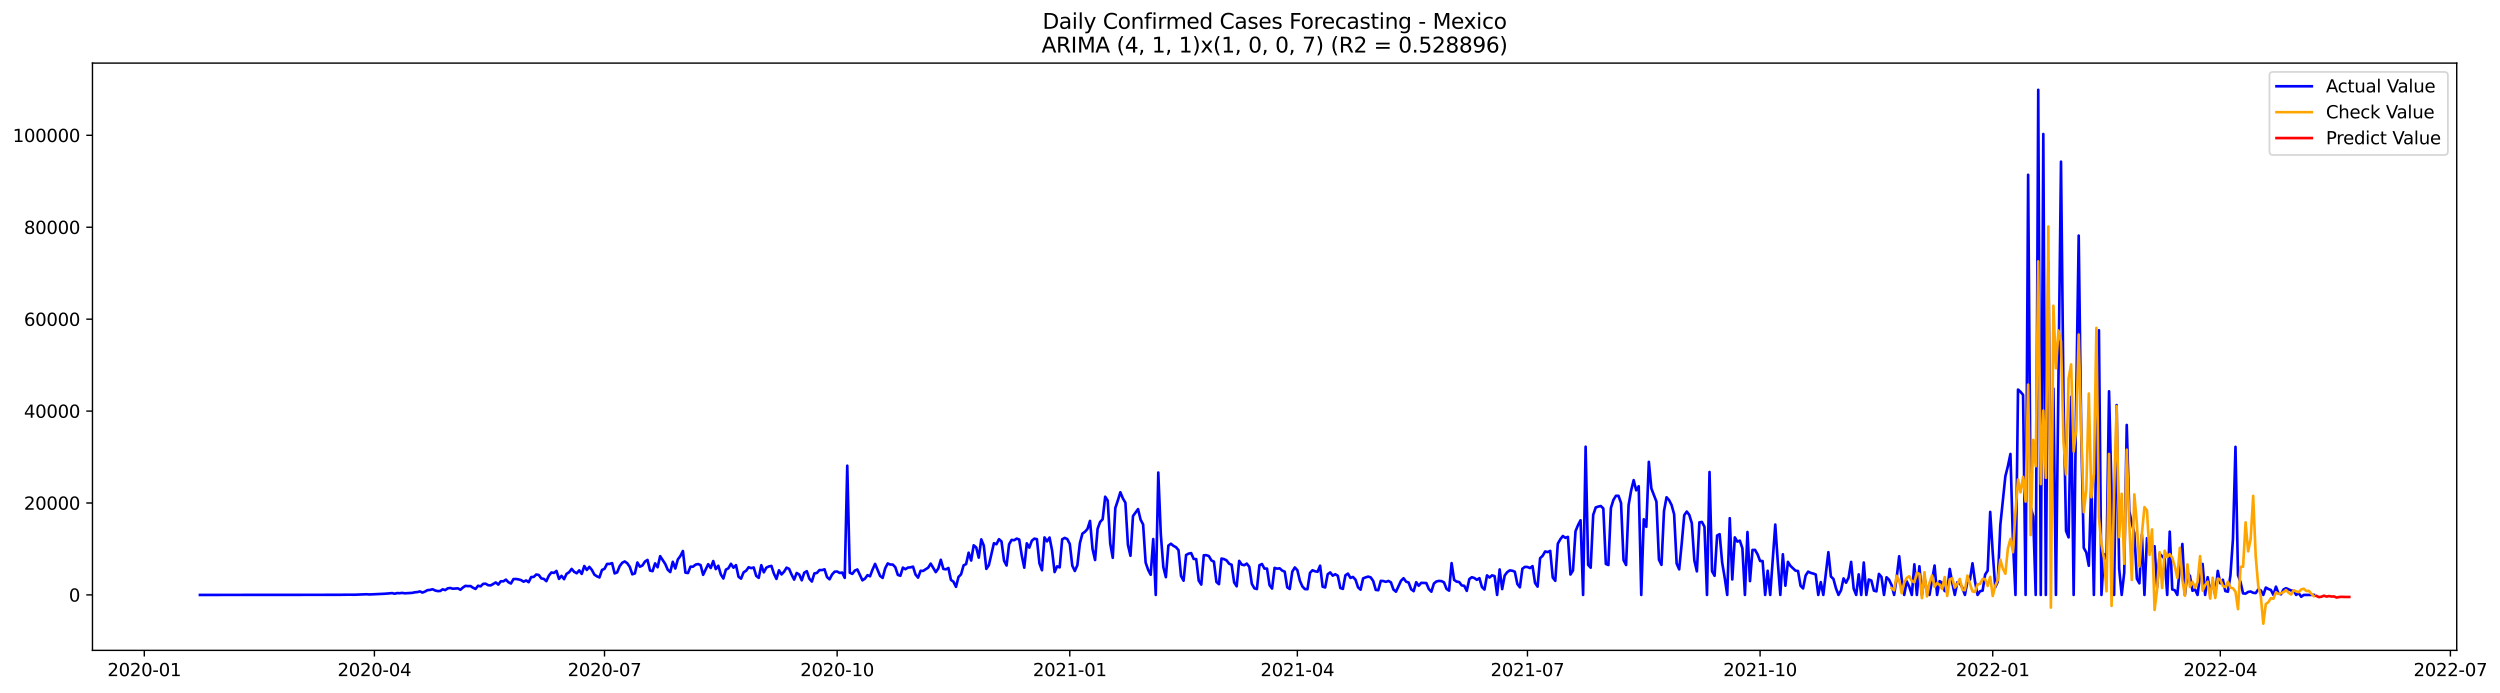 <?xml version="1.0" encoding="utf-8" standalone="no"?>
<!DOCTYPE svg PUBLIC "-//W3C//DTD SVG 1.1//EN"
  "http://www.w3.org/Graphics/SVG/1.1/DTD/svg11.dtd">
<svg xmlns:xlink="http://www.w3.org/1999/xlink" width="1416.086pt" height="392.274pt" viewBox="0 0 1416.086 392.274" xmlns="http://www.w3.org/2000/svg" version="1.1">
 <defs>
  <style type="text/css">*{stroke-linejoin: round; stroke-linecap: butt}</style>
 </defs>
 <g id="figure_1">
  <g id="patch_1">
   <path d="M 0 392.274 
L 1416.086 392.274 
L 1416.086 0 
L 0 0 
z
" style="fill: #ffffff"/>
  </g>
  <g id="axes_1">
   <g id="patch_2">
    <path d="M 52.375 368.396 
L 1391.575 368.396 
L 1391.575 35.755 
L 52.375 35.755 
z
" style="fill: #ffffff"/>
   </g>
   <g id="matplotlib.axis_1">
    <g id="xtick_1">
     <g id="line2d_1">
      <defs>
       <path id="mefa899d934" d="M 0 0 
L 0 3.5 
" style="stroke: #000000; stroke-width: 0.8"/>
      </defs>
      <g>
       <use xlink:href="#mefa899d934" x="81.737" y="368.396" style="stroke: #000000; stroke-width: 0.8"/>
      </g>
     </g>
     <g id="text_1">
      <!-- 2020-01 -->
      <g transform="translate(60.846 382.994)scale(0.1 -0.1)">
       <defs>
        <path id="DejaVuSans-32" d="M 1228 531 
L 3431 531 
L 3431 0 
L 469 0 
L 469 531 
Q 828 903 1448 1529 
Q 2069 2156 2228 2338 
Q 2531 2678 2651 2914 
Q 2772 3150 2772 3378 
Q 2772 3750 2511 3984 
Q 2250 4219 1831 4219 
Q 1534 4219 1204 4116 
Q 875 4013 500 3803 
L 500 4441 
Q 881 4594 1212 4672 
Q 1544 4750 1819 4750 
Q 2544 4750 2975 4387 
Q 3406 4025 3406 3419 
Q 3406 3131 3298 2873 
Q 3191 2616 2906 2266 
Q 2828 2175 2409 1742 
Q 1991 1309 1228 531 
z
" transform="scale(0.016)"/>
        <path id="DejaVuSans-30" d="M 2034 4250 
Q 1547 4250 1301 3770 
Q 1056 3291 1056 2328 
Q 1056 1369 1301 889 
Q 1547 409 2034 409 
Q 2525 409 2770 889 
Q 3016 1369 3016 2328 
Q 3016 3291 2770 3770 
Q 2525 4250 2034 4250 
z
M 2034 4750 
Q 2819 4750 3233 4129 
Q 3647 3509 3647 2328 
Q 3647 1150 3233 529 
Q 2819 -91 2034 -91 
Q 1250 -91 836 529 
Q 422 1150 422 2328 
Q 422 3509 836 4129 
Q 1250 4750 2034 4750 
z
" transform="scale(0.016)"/>
        <path id="DejaVuSans-2d" d="M 313 2009 
L 1997 2009 
L 1997 1497 
L 313 1497 
L 313 2009 
z
" transform="scale(0.016)"/>
        <path id="DejaVuSans-31" d="M 794 531 
L 1825 531 
L 1825 4091 
L 703 3866 
L 703 4441 
L 1819 4666 
L 2450 4666 
L 2450 531 
L 3481 531 
L 3481 0 
L 794 0 
L 794 531 
z
" transform="scale(0.016)"/>
       </defs>
       <use xlink:href="#DejaVuSans-32"/>
       <use xlink:href="#DejaVuSans-30" x="63.623"/>
       <use xlink:href="#DejaVuSans-32" x="127.246"/>
       <use xlink:href="#DejaVuSans-30" x="190.869"/>
       <use xlink:href="#DejaVuSans-2d" x="254.492"/>
       <use xlink:href="#DejaVuSans-30" x="290.576"/>
       <use xlink:href="#DejaVuSans-31" x="354.199"/>
      </g>
     </g>
    </g>
    <g id="xtick_2">
     <g id="line2d_2">
      <g>
       <use xlink:href="#mefa899d934" x="212.076" y="368.396" style="stroke: #000000; stroke-width: 0.8"/>
      </g>
     </g>
     <g id="text_2">
      <!-- 2020-04 -->
      <g transform="translate(191.185 382.994)scale(0.1 -0.1)">
       <defs>
        <path id="DejaVuSans-34" d="M 2419 4116 
L 825 1625 
L 2419 1625 
L 2419 4116 
z
M 2253 4666 
L 3047 4666 
L 3047 1625 
L 3713 1625 
L 3713 1100 
L 3047 1100 
L 3047 0 
L 2419 0 
L 2419 1100 
L 313 1100 
L 313 1709 
L 2253 4666 
z
" transform="scale(0.016)"/>
       </defs>
       <use xlink:href="#DejaVuSans-32"/>
       <use xlink:href="#DejaVuSans-30" x="63.623"/>
       <use xlink:href="#DejaVuSans-32" x="127.246"/>
       <use xlink:href="#DejaVuSans-30" x="190.869"/>
       <use xlink:href="#DejaVuSans-2d" x="254.492"/>
       <use xlink:href="#DejaVuSans-30" x="290.576"/>
       <use xlink:href="#DejaVuSans-34" x="354.199"/>
      </g>
     </g>
    </g>
    <g id="xtick_3">
     <g id="line2d_3">
      <g>
       <use xlink:href="#mefa899d934" x="342.416" y="368.396" style="stroke: #000000; stroke-width: 0.8"/>
      </g>
     </g>
     <g id="text_3">
      <!-- 2020-07 -->
      <g transform="translate(321.524 382.994)scale(0.1 -0.1)">
       <defs>
        <path id="DejaVuSans-37" d="M 525 4666 
L 3525 4666 
L 3525 4397 
L 1831 0 
L 1172 0 
L 2766 4134 
L 525 4134 
L 525 4666 
z
" transform="scale(0.016)"/>
       </defs>
       <use xlink:href="#DejaVuSans-32"/>
       <use xlink:href="#DejaVuSans-30" x="63.623"/>
       <use xlink:href="#DejaVuSans-32" x="127.246"/>
       <use xlink:href="#DejaVuSans-30" x="190.869"/>
       <use xlink:href="#DejaVuSans-2d" x="254.492"/>
       <use xlink:href="#DejaVuSans-30" x="290.576"/>
       <use xlink:href="#DejaVuSans-37" x="354.199"/>
      </g>
     </g>
    </g>
    <g id="xtick_4">
     <g id="line2d_4">
      <g>
       <use xlink:href="#mefa899d934" x="474.187" y="368.396" style="stroke: #000000; stroke-width: 0.8"/>
      </g>
     </g>
     <g id="text_4">
      <!-- 2020-10 -->
      <g transform="translate(453.296 382.994)scale(0.1 -0.1)">
       <use xlink:href="#DejaVuSans-32"/>
       <use xlink:href="#DejaVuSans-30" x="63.623"/>
       <use xlink:href="#DejaVuSans-32" x="127.246"/>
       <use xlink:href="#DejaVuSans-30" x="190.869"/>
       <use xlink:href="#DejaVuSans-2d" x="254.492"/>
       <use xlink:href="#DejaVuSans-31" x="290.576"/>
       <use xlink:href="#DejaVuSans-30" x="354.199"/>
      </g>
     </g>
    </g>
    <g id="xtick_5">
     <g id="line2d_5">
      <g>
       <use xlink:href="#mefa899d934" x="605.959" y="368.396" style="stroke: #000000; stroke-width: 0.8"/>
      </g>
     </g>
     <g id="text_5">
      <!-- 2021-01 -->
      <g transform="translate(585.067 382.994)scale(0.1 -0.1)">
       <use xlink:href="#DejaVuSans-32"/>
       <use xlink:href="#DejaVuSans-30" x="63.623"/>
       <use xlink:href="#DejaVuSans-32" x="127.246"/>
       <use xlink:href="#DejaVuSans-31" x="190.869"/>
       <use xlink:href="#DejaVuSans-2d" x="254.492"/>
       <use xlink:href="#DejaVuSans-30" x="290.576"/>
       <use xlink:href="#DejaVuSans-31" x="354.199"/>
      </g>
     </g>
    </g>
    <g id="xtick_6">
     <g id="line2d_6">
      <g>
       <use xlink:href="#mefa899d934" x="734.866" y="368.396" style="stroke: #000000; stroke-width: 0.8"/>
      </g>
     </g>
     <g id="text_6">
      <!-- 2021-04 -->
      <g transform="translate(713.974 382.994)scale(0.1 -0.1)">
       <use xlink:href="#DejaVuSans-32"/>
       <use xlink:href="#DejaVuSans-30" x="63.623"/>
       <use xlink:href="#DejaVuSans-32" x="127.246"/>
       <use xlink:href="#DejaVuSans-31" x="190.869"/>
       <use xlink:href="#DejaVuSans-2d" x="254.492"/>
       <use xlink:href="#DejaVuSans-30" x="290.576"/>
       <use xlink:href="#DejaVuSans-34" x="354.199"/>
      </g>
     </g>
    </g>
    <g id="xtick_7">
     <g id="line2d_7">
      <g>
       <use xlink:href="#mefa899d934" x="865.205" y="368.396" style="stroke: #000000; stroke-width: 0.8"/>
      </g>
     </g>
     <g id="text_7">
      <!-- 2021-07 -->
      <g transform="translate(844.314 382.994)scale(0.1 -0.1)">
       <use xlink:href="#DejaVuSans-32"/>
       <use xlink:href="#DejaVuSans-30" x="63.623"/>
       <use xlink:href="#DejaVuSans-32" x="127.246"/>
       <use xlink:href="#DejaVuSans-31" x="190.869"/>
       <use xlink:href="#DejaVuSans-2d" x="254.492"/>
       <use xlink:href="#DejaVuSans-30" x="290.576"/>
       <use xlink:href="#DejaVuSans-37" x="354.199"/>
      </g>
     </g>
    </g>
    <g id="xtick_8">
     <g id="line2d_8">
      <g>
       <use xlink:href="#mefa899d934" x="996.976" y="368.396" style="stroke: #000000; stroke-width: 0.8"/>
      </g>
     </g>
     <g id="text_8">
      <!-- 2021-10 -->
      <g transform="translate(976.085 382.994)scale(0.1 -0.1)">
       <use xlink:href="#DejaVuSans-32"/>
       <use xlink:href="#DejaVuSans-30" x="63.623"/>
       <use xlink:href="#DejaVuSans-32" x="127.246"/>
       <use xlink:href="#DejaVuSans-31" x="190.869"/>
       <use xlink:href="#DejaVuSans-2d" x="254.492"/>
       <use xlink:href="#DejaVuSans-31" x="290.576"/>
       <use xlink:href="#DejaVuSans-30" x="354.199"/>
      </g>
     </g>
    </g>
    <g id="xtick_9">
     <g id="line2d_9">
      <g>
       <use xlink:href="#mefa899d934" x="1128.748" y="368.396" style="stroke: #000000; stroke-width: 0.8"/>
      </g>
     </g>
     <g id="text_9">
      <!-- 2022-01 -->
      <g transform="translate(1107.857 382.994)scale(0.1 -0.1)">
       <use xlink:href="#DejaVuSans-32"/>
       <use xlink:href="#DejaVuSans-30" x="63.623"/>
       <use xlink:href="#DejaVuSans-32" x="127.246"/>
       <use xlink:href="#DejaVuSans-32" x="190.869"/>
       <use xlink:href="#DejaVuSans-2d" x="254.492"/>
       <use xlink:href="#DejaVuSans-30" x="290.576"/>
       <use xlink:href="#DejaVuSans-31" x="354.199"/>
      </g>
     </g>
    </g>
    <g id="xtick_10">
     <g id="line2d_10">
      <g>
       <use xlink:href="#mefa899d934" x="1257.655" y="368.396" style="stroke: #000000; stroke-width: 0.8"/>
      </g>
     </g>
     <g id="text_10">
      <!-- 2022-04 -->
      <g transform="translate(1236.764 382.994)scale(0.1 -0.1)">
       <use xlink:href="#DejaVuSans-32"/>
       <use xlink:href="#DejaVuSans-30" x="63.623"/>
       <use xlink:href="#DejaVuSans-32" x="127.246"/>
       <use xlink:href="#DejaVuSans-32" x="190.869"/>
       <use xlink:href="#DejaVuSans-2d" x="254.492"/>
       <use xlink:href="#DejaVuSans-30" x="290.576"/>
       <use xlink:href="#DejaVuSans-34" x="354.199"/>
      </g>
     </g>
    </g>
    <g id="xtick_11">
     <g id="line2d_11">
      <g>
       <use xlink:href="#mefa899d934" x="1387.994" y="368.396" style="stroke: #000000; stroke-width: 0.8"/>
      </g>
     </g>
     <g id="text_11">
      <!-- 2022-07 -->
      <g transform="translate(1367.103 382.994)scale(0.1 -0.1)">
       <use xlink:href="#DejaVuSans-32"/>
       <use xlink:href="#DejaVuSans-30" x="63.623"/>
       <use xlink:href="#DejaVuSans-32" x="127.246"/>
       <use xlink:href="#DejaVuSans-32" x="190.869"/>
       <use xlink:href="#DejaVuSans-2d" x="254.492"/>
       <use xlink:href="#DejaVuSans-30" x="290.576"/>
       <use xlink:href="#DejaVuSans-37" x="354.199"/>
      </g>
     </g>
    </g>
   </g>
   <g id="matplotlib.axis_2">
    <g id="ytick_1">
     <g id="line2d_12">
      <defs>
       <path id="m63b8c9bef1" d="M 0 0 
L -3.5 0 
" style="stroke: #000000; stroke-width: 0.8"/>
      </defs>
      <g>
       <use xlink:href="#m63b8c9bef1" x="52.375" y="336.987" style="stroke: #000000; stroke-width: 0.8"/>
      </g>
     </g>
     <g id="text_12">
      <!-- 0 -->
      <g transform="translate(39.013 340.786)scale(0.1 -0.1)">
       <use xlink:href="#DejaVuSans-30"/>
      </g>
     </g>
    </g>
    <g id="ytick_2">
     <g id="line2d_13">
      <g>
       <use xlink:href="#m63b8c9bef1" x="52.375" y="284.917" style="stroke: #000000; stroke-width: 0.8"/>
      </g>
     </g>
     <g id="text_13">
      <!-- 20000 -->
      <g transform="translate(13.562 288.716)scale(0.1 -0.1)">
       <use xlink:href="#DejaVuSans-32"/>
       <use xlink:href="#DejaVuSans-30" x="63.623"/>
       <use xlink:href="#DejaVuSans-30" x="127.246"/>
       <use xlink:href="#DejaVuSans-30" x="190.869"/>
       <use xlink:href="#DejaVuSans-30" x="254.492"/>
      </g>
     </g>
    </g>
    <g id="ytick_3">
     <g id="line2d_14">
      <g>
       <use xlink:href="#m63b8c9bef1" x="52.375" y="232.847" style="stroke: #000000; stroke-width: 0.8"/>
      </g>
     </g>
     <g id="text_14">
      <!-- 40000 -->
      <g transform="translate(13.562 236.646)scale(0.1 -0.1)">
       <use xlink:href="#DejaVuSans-34"/>
       <use xlink:href="#DejaVuSans-30" x="63.623"/>
       <use xlink:href="#DejaVuSans-30" x="127.246"/>
       <use xlink:href="#DejaVuSans-30" x="190.869"/>
       <use xlink:href="#DejaVuSans-30" x="254.492"/>
      </g>
     </g>
    </g>
    <g id="ytick_4">
     <g id="line2d_15">
      <g>
       <use xlink:href="#m63b8c9bef1" x="52.375" y="180.777" style="stroke: #000000; stroke-width: 0.8"/>
      </g>
     </g>
     <g id="text_15">
      <!-- 60000 -->
      <g transform="translate(13.562 184.576)scale(0.1 -0.1)">
       <defs>
        <path id="DejaVuSans-36" d="M 2113 2584 
Q 1688 2584 1439 2293 
Q 1191 2003 1191 1497 
Q 1191 994 1439 701 
Q 1688 409 2113 409 
Q 2538 409 2786 701 
Q 3034 994 3034 1497 
Q 3034 2003 2786 2293 
Q 2538 2584 2113 2584 
z
M 3366 4563 
L 3366 3988 
Q 3128 4100 2886 4159 
Q 2644 4219 2406 4219 
Q 1781 4219 1451 3797 
Q 1122 3375 1075 2522 
Q 1259 2794 1537 2939 
Q 1816 3084 2150 3084 
Q 2853 3084 3261 2657 
Q 3669 2231 3669 1497 
Q 3669 778 3244 343 
Q 2819 -91 2113 -91 
Q 1303 -91 875 529 
Q 447 1150 447 2328 
Q 447 3434 972 4092 
Q 1497 4750 2381 4750 
Q 2619 4750 2861 4703 
Q 3103 4656 3366 4563 
z
" transform="scale(0.016)"/>
       </defs>
       <use xlink:href="#DejaVuSans-36"/>
       <use xlink:href="#DejaVuSans-30" x="63.623"/>
       <use xlink:href="#DejaVuSans-30" x="127.246"/>
       <use xlink:href="#DejaVuSans-30" x="190.869"/>
       <use xlink:href="#DejaVuSans-30" x="254.492"/>
      </g>
     </g>
    </g>
    <g id="ytick_5">
     <g id="line2d_16">
      <g>
       <use xlink:href="#m63b8c9bef1" x="52.375" y="128.707" style="stroke: #000000; stroke-width: 0.8"/>
      </g>
     </g>
     <g id="text_16">
      <!-- 80000 -->
      <g transform="translate(13.562 132.506)scale(0.1 -0.1)">
       <defs>
        <path id="DejaVuSans-38" d="M 2034 2216 
Q 1584 2216 1326 1975 
Q 1069 1734 1069 1313 
Q 1069 891 1326 650 
Q 1584 409 2034 409 
Q 2484 409 2743 651 
Q 3003 894 3003 1313 
Q 3003 1734 2745 1975 
Q 2488 2216 2034 2216 
z
M 1403 2484 
Q 997 2584 770 2862 
Q 544 3141 544 3541 
Q 544 4100 942 4425 
Q 1341 4750 2034 4750 
Q 2731 4750 3128 4425 
Q 3525 4100 3525 3541 
Q 3525 3141 3298 2862 
Q 3072 2584 2669 2484 
Q 3125 2378 3379 2068 
Q 3634 1759 3634 1313 
Q 3634 634 3220 271 
Q 2806 -91 2034 -91 
Q 1263 -91 848 271 
Q 434 634 434 1313 
Q 434 1759 690 2068 
Q 947 2378 1403 2484 
z
M 1172 3481 
Q 1172 3119 1398 2916 
Q 1625 2713 2034 2713 
Q 2441 2713 2670 2916 
Q 2900 3119 2900 3481 
Q 2900 3844 2670 4047 
Q 2441 4250 2034 4250 
Q 1625 4250 1398 4047 
Q 1172 3844 1172 3481 
z
" transform="scale(0.016)"/>
       </defs>
       <use xlink:href="#DejaVuSans-38"/>
       <use xlink:href="#DejaVuSans-30" x="63.623"/>
       <use xlink:href="#DejaVuSans-30" x="127.246"/>
       <use xlink:href="#DejaVuSans-30" x="190.869"/>
       <use xlink:href="#DejaVuSans-30" x="254.492"/>
      </g>
     </g>
    </g>
    <g id="ytick_6">
     <g id="line2d_17">
      <g>
       <use xlink:href="#m63b8c9bef1" x="52.375" y="76.637" style="stroke: #000000; stroke-width: 0.8"/>
      </g>
     </g>
     <g id="text_17">
      <!-- 100000 -->
      <g transform="translate(7.2 80.436)scale(0.1 -0.1)">
       <use xlink:href="#DejaVuSans-31"/>
       <use xlink:href="#DejaVuSans-30" x="63.623"/>
       <use xlink:href="#DejaVuSans-30" x="127.246"/>
       <use xlink:href="#DejaVuSans-30" x="190.869"/>
       <use xlink:href="#DejaVuSans-30" x="254.492"/>
       <use xlink:href="#DejaVuSans-30" x="318.115"/>
      </g>
     </g>
    </g>
   </g>
   <g id="line2d_18">
    <path d="M 113.248 336.987 
L 192.024 336.922 
L 196.321 336.862 
L 199.186 336.854 
L 200.618 336.888 
L 206.347 336.646 
L 207.779 336.61 
L 209.212 336.724 
L 217.806 336.328 
L 222.102 335.956 
L 223.535 336.31 
L 224.967 335.938 
L 226.399 336.011 
L 227.832 335.836 
L 229.264 336.068 
L 233.561 335.815 
L 234.993 335.482 
L 236.425 335.368 
L 237.858 334.998 
L 239.29 335.657 
L 240.722 335.089 
L 242.155 334.272 
L 243.587 334.152 
L 245.019 333.761 
L 246.452 334.462 
L 247.884 334.813 
L 249.316 334.769 
L 250.748 333.803 
L 252.181 334.261 
L 253.613 333.277 
L 255.045 333.043 
L 256.478 333.475 
L 259.342 333.254 
L 260.775 334.071 
L 262.207 332.798 
L 263.639 331.827 
L 265.071 332.025 
L 266.504 331.941 
L 267.936 332.92 
L 269.368 333.589 
L 270.801 331.788 
L 272.233 332.139 
L 273.665 330.715 
L 275.098 330.642 
L 276.53 331.488 
L 277.962 331.585 
L 280.827 329.924 
L 282.259 331.134 
L 283.691 329.247 
L 285.124 329.281 
L 286.556 328.32 
L 287.988 329.791 
L 289.421 330.517 
L 290.853 327.992 
L 292.285 327.971 
L 293.717 328.195 
L 295.15 328.586 
L 296.582 329.476 
L 298.014 328.781 
L 299.447 329.773 
L 300.879 326.857 
L 302.311 326.802 
L 303.744 325.422 
L 305.176 325.672 
L 306.608 327.633 
L 308.04 327.916 
L 309.473 329.179 
L 310.905 326.055 
L 312.337 324.274 
L 313.77 324.516 
L 315.202 323.392 
L 316.634 327.89 
L 318.067 326.19 
L 319.499 328.065 
L 320.931 325.014 
L 322.363 324.152 
L 323.796 322.246 
L 325.228 323.891 
L 326.66 324.706 
L 328.093 323.077 
L 329.525 325.071 
L 330.957 320.616 
L 332.39 322.832 
L 333.822 321.095 
L 335.254 322.821 
L 336.686 325.506 
L 338.119 326.443 
L 339.551 327.081 
L 340.983 322.845 
L 342.416 322.197 
L 343.848 319.437 
L 345.28 319.439 
L 346.713 318.986 
L 348.145 324.795 
L 349.577 324.225 
L 351.009 320.694 
L 352.442 318.776 
L 353.874 318.034 
L 355.306 319.046 
L 356.739 321.121 
L 358.171 325.318 
L 359.603 324.79 
L 361.036 318.63 
L 362.468 320.978 
L 363.9 320.309 
L 365.332 318.093 
L 366.765 317.161 
L 368.197 323.16 
L 369.629 323.522 
L 371.062 319.13 
L 372.494 321.317 
L 373.926 315.019 
L 376.791 319.411 
L 378.223 322.72 
L 379.655 324.04 
L 381.088 318.221 
L 382.52 322.012 
L 383.952 316.862 
L 385.385 314.967 
L 386.817 312.108 
L 388.249 324.352 
L 389.682 324.576 
L 391.114 320.981 
L 392.546 321.004 
L 393.978 319.83 
L 395.411 319.499 
L 396.843 320.077 
L 398.275 325.594 
L 401.14 319.58 
L 402.572 321.736 
L 404.005 317.797 
L 405.437 322.361 
L 406.869 320.468 
L 408.301 325.407 
L 409.734 327.69 
L 411.166 322.652 
L 412.598 321.908 
L 414.031 319.348 
L 415.463 321.553 
L 416.895 320.111 
L 418.328 326.708 
L 419.76 327.768 
L 421.192 324.188 
L 422.624 323.274 
L 424.057 321.298 
L 425.489 321.824 
L 426.921 321.434 
L 428.354 326.237 
L 429.786 327.305 
L 431.218 320.127 
L 432.651 324.175 
L 434.083 321.53 
L 435.515 320.856 
L 436.947 320.536 
L 438.38 324.974 
L 439.812 327.911 
L 441.244 323.056 
L 442.677 325.373 
L 444.109 323.858 
L 445.541 321.535 
L 446.974 322.215 
L 448.406 325.511 
L 449.838 328.304 
L 451.27 324.566 
L 452.703 325.417 
L 454.135 328.703 
L 455.567 324.384 
L 457 323.535 
L 458.432 327.765 
L 459.864 329.393 
L 461.296 324.795 
L 462.729 324.527 
L 464.161 322.907 
L 465.593 322.926 
L 467.026 322.478 
L 468.458 326.87 
L 469.89 328.135 
L 471.323 325.412 
L 472.755 323.832 
L 474.187 323.712 
L 475.619 324.555 
L 477.052 324.326 
L 478.484 327.323 
L 479.916 263.79 
L 481.349 324.417 
L 482.781 325.063 
L 484.213 323.188 
L 485.646 322.584 
L 488.51 328.721 
L 489.942 327.765 
L 491.375 325.805 
L 492.807 326.427 
L 494.239 322.631 
L 495.672 319.411 
L 498.536 326.263 
L 499.969 327.357 
L 501.401 321.918 
L 502.833 319.166 
L 504.265 319.773 
L 505.698 319.794 
L 507.13 321.301 
L 508.562 325.636 
L 509.995 326.141 
L 511.427 321.517 
L 512.859 322.42 
L 514.292 321.501 
L 515.724 321.366 
L 517.156 320.973 
L 518.588 325.454 
L 520.021 327.19 
L 521.453 323.319 
L 522.885 323.384 
L 525.75 321.546 
L 527.182 319.257 
L 530.047 324.074 
L 531.479 322.027 
L 532.911 317.081 
L 534.344 322.256 
L 535.776 322.517 
L 537.208 321.731 
L 538.641 328.476 
L 540.073 329.505 
L 541.505 332.413 
L 542.938 326.787 
L 544.37 325.344 
L 545.802 320.257 
L 547.234 319.494 
L 548.667 313.069 
L 550.099 317.505 
L 551.531 308.885 
L 552.964 310.08 
L 554.396 315.88 
L 555.828 305.534 
L 557.261 309.057 
L 558.693 322.23 
L 560.125 320.137 
L 562.99 307.695 
L 564.422 308.27 
L 565.854 305.414 
L 567.287 306.721 
L 568.719 317.578 
L 570.151 320.327 
L 571.584 308.333 
L 573.016 305.813 
L 574.448 306.013 
L 575.88 305.086 
L 577.313 305.597 
L 578.745 314.576 
L 580.177 321.548 
L 581.61 307.755 
L 583.042 310.179 
L 584.474 306.268 
L 585.907 305.099 
L 587.339 305.409 
L 588.771 319.101 
L 590.203 323.006 
L 591.636 304.415 
L 593.068 306.648 
L 594.5 304.482 
L 595.933 311.788 
L 597.365 324.037 
L 598.797 320.801 
L 600.23 321.376 
L 601.662 305.487 
L 603.094 304.688 
L 604.526 305.331 
L 605.959 308.112 
L 607.391 320.431 
L 608.823 323.42 
L 610.256 320.158 
L 611.688 307.643 
L 613.12 302.243 
L 614.553 301.231 
L 615.985 299.596 
L 617.417 295.058 
L 618.849 310.944 
L 620.282 317.216 
L 621.714 299.51 
L 623.146 295.662 
L 624.579 294.113 
L 626.011 281.361 
L 627.443 283.555 
L 628.876 307.906 
L 630.308 315.966 
L 631.74 287.797 
L 633.172 283.49 
L 634.605 278.827 
L 636.037 282.295 
L 637.469 284.769 
L 638.902 308.682 
L 640.334 314.803 
L 641.766 292.298 
L 644.631 288.38 
L 646.063 294.357 
L 647.495 297.057 
L 648.928 318.684 
L 650.36 322.803 
L 651.792 325.573 
L 653.225 305.347 
L 654.657 336.987 
L 656.089 267.666 
L 657.522 302.597 
L 658.954 321.197 
L 660.386 326.917 
L 661.818 309.031 
L 663.251 307.989 
L 664.683 309.189 
L 666.115 309.942 
L 667.548 311.626 
L 668.98 326.315 
L 670.412 328.921 
L 671.845 314.381 
L 673.277 313.587 
L 674.709 313.298 
L 676.141 316.604 
L 677.574 316.719 
L 679.006 328.906 
L 680.438 331.124 
L 681.871 314.508 
L 683.303 314.488 
L 684.735 314.956 
L 686.168 317.43 
L 687.6 318.122 
L 689.032 329.671 
L 690.464 330.887 
L 691.897 316.386 
L 693.329 316.698 
L 694.761 317.406 
L 696.194 319.291 
L 697.626 319.905 
L 699.058 329.869 
L 700.491 332.1 
L 701.923 317.703 
L 703.355 319.799 
L 704.787 320.145 
L 706.22 319.242 
L 707.652 321.095 
L 709.084 330.7 
L 710.517 333.241 
L 711.949 333.66 
L 713.381 320.181 
L 714.814 319.476 
L 716.246 322.09 
L 717.678 322.072 
L 719.11 331.434 
L 720.543 333.373 
L 721.975 321.676 
L 723.407 322.111 
L 724.84 321.921 
L 726.272 323.181 
L 727.704 323.816 
L 729.136 332.702 
L 730.569 333.621 
L 732.001 323.795 
L 733.433 321.426 
L 734.866 322.978 
L 736.298 328.945 
L 737.73 332.202 
L 739.163 333.699 
L 740.595 333.74 
L 742.027 324.48 
L 743.459 323.006 
L 744.892 323.605 
L 746.324 323.852 
L 747.756 320.439 
L 749.189 332.319 
L 750.621 332.751 
L 752.053 325.24 
L 753.486 324.246 
L 754.918 326.081 
L 756.35 325.261 
L 757.782 326.164 
L 759.215 333.066 
L 760.647 333.582 
L 762.079 325.891 
L 763.512 324.909 
L 764.944 327.333 
L 766.376 326.805 
L 767.809 328.375 
L 769.241 332.683 
L 770.673 334.011 
L 772.105 327.635 
L 773.538 327.047 
L 774.97 326.599 
L 776.402 327.039 
L 777.835 329.111 
L 779.267 334.141 
L 780.699 334.313 
L 782.132 329.01 
L 783.564 329.122 
L 784.996 329.577 
L 786.428 329.065 
L 787.861 329.846 
L 789.293 333.928 
L 790.725 335.154 
L 793.59 328.942 
L 795.022 327.531 
L 796.455 329.489 
L 797.887 329.971 
L 799.319 333.777 
L 800.751 334.847 
L 802.184 329.783 
L 803.616 331.78 
L 805.048 330.145 
L 807.913 330.254 
L 809.345 333.67 
L 810.778 335.157 
L 812.21 330.523 
L 813.642 329.354 
L 815.074 329.046 
L 816.507 329.161 
L 817.939 329.893 
L 819.371 333.584 
L 820.804 334.561 
L 822.236 318.979 
L 823.668 328.476 
L 825.101 329.453 
L 826.533 329.674 
L 827.965 331.595 
L 829.397 331.835 
L 830.83 334.693 
L 832.262 328.008 
L 833.694 326.951 
L 835.127 327.427 
L 836.559 328.442 
L 837.991 327.487 
L 839.424 332.543 
L 840.856 333.928 
L 842.288 325.922 
L 843.72 327.122 
L 845.153 325.914 
L 846.585 326.318 
L 848.017 336.987 
L 849.45 322.558 
L 850.882 333.686 
L 852.314 325.966 
L 853.747 324.066 
L 855.179 323.084 
L 856.611 323.267 
L 858.043 323.837 
L 859.476 330.78 
L 860.908 332.663 
L 862.34 322.118 
L 863.773 321.093 
L 865.205 321.155 
L 866.637 321.777 
L 868.07 320.676 
L 869.502 330.189 
L 870.934 332.288 
L 872.366 316.188 
L 873.799 314.839 
L 875.231 312.379 
L 876.663 312.725 
L 878.096 312.043 
L 879.528 327.148 
L 880.96 328.984 
L 882.393 307.992 
L 883.825 305.443 
L 885.257 303.608 
L 886.689 304.652 
L 888.122 304.102 
L 889.554 325.433 
L 890.986 323.17 
L 892.419 300.921 
L 893.851 297.419 
L 895.283 294.696 
L 896.716 336.987 
L 898.148 253.04 
L 899.58 319.973 
L 901.012 321.574 
L 902.445 291.665 
L 903.877 287.448 
L 905.309 286.94 
L 906.742 286.62 
L 908.174 288.018 
L 909.606 319.439 
L 911.039 320.049 
L 912.471 287.752 
L 913.903 283.134 
L 915.335 280.832 
L 916.768 280.848 
L 918.2 284.87 
L 919.632 317.271 
L 921.065 320.03 
L 922.497 286.076 
L 923.929 277.859 
L 925.362 271.965 
L 926.794 277.737 
L 928.226 275.435 
L 929.658 336.987 
L 931.091 294.115 
L 932.523 298.419 
L 933.955 261.608 
L 935.388 276.667 
L 938.252 284.118 
L 939.685 317.049 
L 941.117 319.952 
L 942.549 289.442 
L 943.981 281.663 
L 945.414 283.269 
L 946.846 286.073 
L 948.278 291.306 
L 949.711 319.187 
L 951.143 322.501 
L 952.575 307.968 
L 954.008 291.85 
L 955.44 289.765 
L 956.872 291.663 
L 958.304 296.409 
L 959.737 317.45 
L 961.169 323.639 
L 962.601 295.893 
L 964.034 295.654 
L 965.466 298.382 
L 966.898 336.987 
L 968.331 267.359 
L 969.763 323.608 
L 971.195 326.154 
L 972.627 303.326 
L 974.06 302.577 
L 975.492 318.658 
L 976.924 327.214 
L 978.357 336.987 
L 979.789 293.524 
L 981.221 328.221 
L 982.654 304.389 
L 984.086 306.779 
L 985.518 306.245 
L 986.95 310.59 
L 988.383 336.987 
L 989.815 301.358 
L 991.247 329.158 
L 992.68 311.494 
L 994.112 311.483 
L 995.544 314.003 
L 996.976 317.752 
L 998.409 317.802 
L 999.841 336.987 
L 1001.273 323.287 
L 1002.706 336.987 
L 1005.57 297.127 
L 1007.003 318.351 
L 1008.435 336.987 
L 1009.867 313.964 
L 1011.299 331.762 
L 1012.732 318.276 
L 1014.164 320.533 
L 1017.029 323.225 
L 1018.461 323.441 
L 1019.893 331.798 
L 1021.326 333.308 
L 1022.758 326 
L 1024.19 323.79 
L 1025.622 324.495 
L 1027.055 324.873 
L 1028.487 325.396 
L 1029.919 336.987 
L 1031.352 329.731 
L 1032.784 336.987 
L 1035.649 312.774 
L 1037.081 326.57 
L 1038.513 327.932 
L 1039.945 333.222 
L 1041.378 336.987 
L 1042.81 334.399 
L 1044.242 327.646 
L 1045.675 330.062 
L 1047.107 327.19 
L 1048.539 318.273 
L 1049.972 333.389 
L 1051.404 336.987 
L 1052.836 325.342 
L 1054.268 336.987 
L 1055.701 318.635 
L 1057.133 336.987 
L 1058.565 328.258 
L 1059.998 328.838 
L 1061.43 334.535 
L 1062.862 334.969 
L 1064.295 325.086 
L 1065.727 326.794 
L 1067.159 336.987 
L 1068.591 326.997 
L 1070.024 328.38 
L 1071.456 331.413 
L 1072.888 336.987 
L 1074.321 327.359 
L 1075.753 315.079 
L 1077.185 328.018 
L 1078.618 336.987 
L 1080.05 329.291 
L 1081.482 332.368 
L 1082.914 336.987 
L 1084.347 319.669 
L 1085.779 336.987 
L 1087.211 320.757 
L 1088.644 336.987 
L 1090.076 327.065 
L 1091.508 335.029 
L 1092.941 336.987 
L 1095.805 320.338 
L 1097.237 336.987 
L 1098.67 329.197 
L 1100.102 330.075 
L 1101.534 334.761 
L 1102.967 334.98 
L 1104.399 322.275 
L 1105.831 330.148 
L 1107.264 336.987 
L 1108.696 329.827 
L 1110.128 330.4 
L 1111.56 332.933 
L 1112.993 336.987 
L 1114.425 329.229 
L 1115.857 328.346 
L 1117.29 319.067 
L 1118.722 329.395 
L 1120.154 336.987 
L 1121.587 334.896 
L 1123.019 334.532 
L 1124.451 325.464 
L 1125.883 323.215 
L 1127.316 289.965 
L 1128.748 313.053 
L 1130.18 332.637 
L 1131.613 329.497 
L 1133.045 297.456 
L 1135.91 269.762 
L 1137.342 264.029 
L 1138.774 257.135 
L 1140.206 306.789 
L 1141.639 336.987 
L 1143.071 220.668 
L 1144.503 221.946 
L 1145.936 223.675 
L 1147.368 336.987 
L 1148.8 99.012 
L 1150.233 287.177 
L 1151.665 292.465 
L 1153.097 336.987 
L 1154.529 50.876 
L 1155.962 336.987 
L 1157.394 75.911 
L 1158.826 336.987 
L 1160.259 148.91 
L 1161.691 290.285 
L 1163.123 220.085 
L 1164.556 336.987 
L 1167.42 91.568 
L 1168.852 226.125 
L 1170.285 300.731 
L 1171.717 304.389 
L 1173.149 224.779 
L 1174.582 336.987 
L 1176.014 227.169 
L 1177.446 133.451 
L 1178.879 245.232 
L 1180.311 310.343 
L 1181.743 312.926 
L 1183.175 320.473 
L 1184.608 272.165 
L 1186.04 336.987 
L 1187.472 247.789 
L 1188.905 187.07 
L 1190.337 336.987 
L 1191.769 313.936 
L 1193.202 316.599 
L 1194.634 221.644 
L 1197.498 336.987 
L 1198.931 229.447 
L 1200.363 322.111 
L 1201.795 336.987 
L 1203.228 324.407 
L 1204.66 240.71 
L 1206.092 289.468 
L 1207.525 296.274 
L 1208.957 301.947 
L 1210.389 327.825 
L 1211.821 330.416 
L 1213.254 302.842 
L 1214.686 336.987 
L 1216.118 304.855 
L 1217.551 309.499 
L 1218.983 311.608 
L 1220.415 309.408 
L 1221.848 332.603 
L 1223.28 313.714 
L 1226.144 316.477 
L 1227.577 336.987 
L 1229.009 301.15 
L 1230.441 333.886 
L 1231.874 334.337 
L 1233.306 336.987 
L 1234.738 321.301 
L 1236.171 308.13 
L 1237.603 336.987 
L 1239.035 324.334 
L 1240.467 326.276 
L 1241.9 334.641 
L 1243.332 333.798 
L 1244.764 336.987 
L 1246.197 325.92 
L 1247.629 319.45 
L 1249.061 336.987 
L 1250.494 326.951 
L 1251.926 335.277 
L 1253.358 329.807 
L 1254.79 336.987 
L 1256.223 323.386 
L 1257.655 330.379 
L 1259.087 328.388 
L 1260.52 334.803 
L 1261.952 335.149 
L 1263.384 325.992 
L 1264.816 305.37 
L 1266.249 253.113 
L 1267.681 325.727 
L 1269.113 329.783 
L 1270.546 336.11 
L 1271.978 336.255 
L 1273.41 335.3 
L 1274.843 335.037 
L 1276.275 335.779 
L 1277.707 335.943 
L 1279.139 333.884 
L 1280.572 334.384 
L 1282.004 336.987 
L 1283.436 332.816 
L 1284.869 333.629 
L 1286.301 334.188 
L 1287.733 336.987 
L 1289.166 332.319 
L 1290.598 336.058 
L 1292.03 336.623 
L 1293.462 333.889 
L 1294.895 333.176 
L 1297.759 334.493 
L 1299.192 334.615 
L 1300.624 336.987 
L 1302.056 335.946 
L 1303.489 338.028 
L 1304.921 336.987 
L 1310.65 336.987 
L 1310.65 336.987 
" clip-path="url(#p9552ebb224)" style="fill: none; stroke: #0000ff; stroke-width: 1.5; stroke-linecap: square"/>
   </g>
   <g id="line2d_19">
    <path d="M 1071.456 333.146 
L 1072.888 334.362 
L 1074.321 326.167 
L 1075.753 328.744 
L 1077.185 336.015 
L 1078.618 329.946 
L 1080.05 327.363 
L 1081.482 326.403 
L 1082.914 329.056 
L 1084.347 329.837 
L 1085.779 324.483 
L 1087.211 325.063 
L 1088.644 338.815 
L 1090.076 324.14 
L 1091.508 337.851 
L 1092.941 330.045 
L 1094.373 325.949 
L 1095.805 332.371 
L 1097.237 330.259 
L 1098.67 331.314 
L 1100.102 333.622 
L 1101.534 326.871 
L 1102.967 337.549 
L 1104.399 328.132 
L 1105.831 327.581 
L 1107.264 332.851 
L 1108.696 330.776 
L 1110.128 327.929 
L 1111.56 334.052 
L 1112.993 334.31 
L 1114.425 326.025 
L 1115.857 330.712 
L 1117.29 335.003 
L 1118.722 335.313 
L 1120.154 331.001 
L 1121.587 330.699 
L 1123.019 328.019 
L 1124.451 328.011 
L 1125.883 331.903 
L 1127.316 326.748 
L 1128.748 337.575 
L 1130.18 331.812 
L 1131.613 328.504 
L 1133.045 317.015 
L 1134.477 322.094 
L 1135.91 324.968 
L 1137.342 310.671 
L 1138.774 305.307 
L 1140.206 312.782 
L 1141.639 290.054 
L 1143.071 271.613 
L 1144.503 278.89 
L 1145.936 270.158 
L 1147.368 284.121 
L 1148.8 217.86 
L 1150.233 303.092 
L 1151.665 249.178 
L 1153.097 264.087 
L 1154.529 148.038 
L 1155.962 274.213 
L 1157.394 232.571 
L 1158.826 270.672 
L 1160.259 128.307 
L 1161.691 344.143 
L 1163.123 173.174 
L 1164.556 208.57 
L 1165.988 187.209 
L 1167.42 193.319 
L 1168.852 250.529 
L 1170.285 268.744 
L 1171.717 214.353 
L 1173.149 206.413 
L 1174.582 255.788 
L 1176.014 243.616 
L 1177.446 189.481 
L 1178.879 244.141 
L 1180.311 290.131 
L 1181.743 277.533 
L 1183.175 222.927 
L 1184.608 281.692 
L 1186.04 268.341 
L 1187.472 185.749 
L 1188.905 293.137 
L 1190.337 308.312 
L 1191.769 316.181 
L 1193.202 334.894 
L 1194.634 257.146 
L 1196.066 343.189 
L 1197.498 278.303 
L 1198.931 230.047 
L 1200.363 304.254 
L 1201.795 279.668 
L 1203.228 319.302 
L 1204.66 254.715 
L 1206.092 295.792 
L 1207.525 328.487 
L 1208.957 280.055 
L 1210.389 296.581 
L 1211.821 320.926 
L 1213.254 302.089 
L 1214.686 287.262 
L 1216.118 289.152 
L 1217.551 314.339 
L 1218.983 299.885 
L 1220.415 345.48 
L 1221.848 333.89 
L 1223.28 312.738 
L 1224.712 333.076 
L 1226.144 311.947 
L 1227.577 315.542 
L 1229.009 313.859 
L 1230.441 315.899 
L 1231.874 320.894 
L 1233.306 327.383 
L 1234.738 310.357 
L 1236.171 328.527 
L 1237.603 337.411 
L 1239.035 319.674 
L 1240.467 332.446 
L 1241.9 329.507 
L 1243.332 332.827 
L 1244.764 329.704 
L 1246.197 315.027 
L 1247.629 334.543 
L 1249.061 331.412 
L 1250.494 329.465 
L 1251.926 339.04 
L 1253.358 327.248 
L 1254.79 338.698 
L 1256.223 327.726 
L 1257.655 328.336 
L 1259.087 331.873 
L 1260.52 332.501 
L 1261.952 329.507 
L 1263.384 332.865 
L 1264.816 333.228 
L 1266.249 335.127 
L 1267.681 345.04 
L 1269.113 321.065 
L 1270.546 321.031 
L 1271.978 295.885 
L 1273.41 312.301 
L 1274.843 305.359 
L 1276.275 280.872 
L 1277.707 315.135 
L 1279.139 331.862 
L 1280.572 337.463 
L 1282.004 353.276 
L 1283.436 342.116 
L 1284.869 341.112 
L 1286.301 338.828 
L 1287.733 339.177 
L 1289.166 335.493 
L 1290.598 336.432 
L 1292.03 336.023 
L 1293.462 335.358 
L 1294.895 334.217 
L 1296.327 335.756 
L 1297.759 336.771 
L 1299.192 334.342 
L 1300.624 335.007 
L 1302.056 335.412 
L 1303.489 333.884 
L 1304.921 333.47 
L 1306.353 334.769 
L 1307.785 334.681 
L 1309.218 336.303 
L 1310.65 337.655 
L 1310.65 337.655 
" clip-path="url(#p9552ebb224)" style="fill: none; stroke: #ffa500; stroke-width: 1.5; stroke-linecap: square"/>
   </g>
   <g id="line2d_20">
    <path d="M 1312.082 337.538 
L 1313.515 338.229 
L 1314.947 337.999 
L 1316.379 337.405 
L 1317.812 337.933 
L 1319.244 337.637 
L 1320.676 337.903 
L 1322.108 337.853 
L 1323.541 338.491 
L 1324.973 338.167 
L 1326.405 338.054 
L 1327.838 338.129 
L 1329.27 338.148 
L 1330.702 338.146 
" clip-path="url(#p9552ebb224)" style="fill: none; stroke: #ff0000; stroke-width: 1.5; stroke-linecap: square"/>
   </g>
   <g id="patch_3">
    <path d="M 52.375 368.396 
L 52.375 35.755 
" style="fill: none; stroke: #000000; stroke-width: 0.8; stroke-linejoin: miter; stroke-linecap: square"/>
   </g>
   <g id="patch_4">
    <path d="M 1391.575 368.396 
L 1391.575 35.755 
" style="fill: none; stroke: #000000; stroke-width: 0.8; stroke-linejoin: miter; stroke-linecap: square"/>
   </g>
   <g id="patch_5">
    <path d="M 52.375 368.396 
L 1391.575 368.396 
" style="fill: none; stroke: #000000; stroke-width: 0.8; stroke-linejoin: miter; stroke-linecap: square"/>
   </g>
   <g id="patch_6">
    <path d="M 52.375 35.755 
L 1391.575 35.755 
" style="fill: none; stroke: #000000; stroke-width: 0.8; stroke-linejoin: miter; stroke-linecap: square"/>
   </g>
   <g id="text_18">
    <!-- Daily Confirmed Cases Forecasting - Mexico -->
    <g transform="translate(590.523 16.318)scale(0.12 -0.12)">
     <defs>
      <path id="DejaVuSans-44" d="M 1259 4147 
L 1259 519 
L 2022 519 
Q 2988 519 3436 956 
Q 3884 1394 3884 2338 
Q 3884 3275 3436 3711 
Q 2988 4147 2022 4147 
L 1259 4147 
z
M 628 4666 
L 1925 4666 
Q 3281 4666 3915 4102 
Q 4550 3538 4550 2338 
Q 4550 1131 3912 565 
Q 3275 0 1925 0 
L 628 0 
L 628 4666 
z
" transform="scale(0.016)"/>
      <path id="DejaVuSans-61" d="M 2194 1759 
Q 1497 1759 1228 1600 
Q 959 1441 959 1056 
Q 959 750 1161 570 
Q 1363 391 1709 391 
Q 2188 391 2477 730 
Q 2766 1069 2766 1631 
L 2766 1759 
L 2194 1759 
z
M 3341 1997 
L 3341 0 
L 2766 0 
L 2766 531 
Q 2569 213 2275 61 
Q 1981 -91 1556 -91 
Q 1019 -91 701 211 
Q 384 513 384 1019 
Q 384 1609 779 1909 
Q 1175 2209 1959 2209 
L 2766 2209 
L 2766 2266 
Q 2766 2663 2505 2880 
Q 2244 3097 1772 3097 
Q 1472 3097 1187 3025 
Q 903 2953 641 2809 
L 641 3341 
Q 956 3463 1253 3523 
Q 1550 3584 1831 3584 
Q 2591 3584 2966 3190 
Q 3341 2797 3341 1997 
z
" transform="scale(0.016)"/>
      <path id="DejaVuSans-69" d="M 603 3500 
L 1178 3500 
L 1178 0 
L 603 0 
L 603 3500 
z
M 603 4863 
L 1178 4863 
L 1178 4134 
L 603 4134 
L 603 4863 
z
" transform="scale(0.016)"/>
      <path id="DejaVuSans-6c" d="M 603 4863 
L 1178 4863 
L 1178 0 
L 603 0 
L 603 4863 
z
" transform="scale(0.016)"/>
      <path id="DejaVuSans-79" d="M 2059 -325 
Q 1816 -950 1584 -1140 
Q 1353 -1331 966 -1331 
L 506 -1331 
L 506 -850 
L 844 -850 
Q 1081 -850 1212 -737 
Q 1344 -625 1503 -206 
L 1606 56 
L 191 3500 
L 800 3500 
L 1894 763 
L 2988 3500 
L 3597 3500 
L 2059 -325 
z
" transform="scale(0.016)"/>
      <path id="DejaVuSans-20" transform="scale(0.016)"/>
      <path id="DejaVuSans-43" d="M 4122 4306 
L 4122 3641 
Q 3803 3938 3442 4084 
Q 3081 4231 2675 4231 
Q 1875 4231 1450 3742 
Q 1025 3253 1025 2328 
Q 1025 1406 1450 917 
Q 1875 428 2675 428 
Q 3081 428 3442 575 
Q 3803 722 4122 1019 
L 4122 359 
Q 3791 134 3420 21 
Q 3050 -91 2638 -91 
Q 1578 -91 968 557 
Q 359 1206 359 2328 
Q 359 3453 968 4101 
Q 1578 4750 2638 4750 
Q 3056 4750 3426 4639 
Q 3797 4528 4122 4306 
z
" transform="scale(0.016)"/>
      <path id="DejaVuSans-6f" d="M 1959 3097 
Q 1497 3097 1228 2736 
Q 959 2375 959 1747 
Q 959 1119 1226 758 
Q 1494 397 1959 397 
Q 2419 397 2687 759 
Q 2956 1122 2956 1747 
Q 2956 2369 2687 2733 
Q 2419 3097 1959 3097 
z
M 1959 3584 
Q 2709 3584 3137 3096 
Q 3566 2609 3566 1747 
Q 3566 888 3137 398 
Q 2709 -91 1959 -91 
Q 1206 -91 779 398 
Q 353 888 353 1747 
Q 353 2609 779 3096 
Q 1206 3584 1959 3584 
z
" transform="scale(0.016)"/>
      <path id="DejaVuSans-6e" d="M 3513 2113 
L 3513 0 
L 2938 0 
L 2938 2094 
Q 2938 2591 2744 2837 
Q 2550 3084 2163 3084 
Q 1697 3084 1428 2787 
Q 1159 2491 1159 1978 
L 1159 0 
L 581 0 
L 581 3500 
L 1159 3500 
L 1159 2956 
Q 1366 3272 1645 3428 
Q 1925 3584 2291 3584 
Q 2894 3584 3203 3211 
Q 3513 2838 3513 2113 
z
" transform="scale(0.016)"/>
      <path id="DejaVuSans-66" d="M 2375 4863 
L 2375 4384 
L 1825 4384 
Q 1516 4384 1395 4259 
Q 1275 4134 1275 3809 
L 1275 3500 
L 2222 3500 
L 2222 3053 
L 1275 3053 
L 1275 0 
L 697 0 
L 697 3053 
L 147 3053 
L 147 3500 
L 697 3500 
L 697 3744 
Q 697 4328 969 4595 
Q 1241 4863 1831 4863 
L 2375 4863 
z
" transform="scale(0.016)"/>
      <path id="DejaVuSans-72" d="M 2631 2963 
Q 2534 3019 2420 3045 
Q 2306 3072 2169 3072 
Q 1681 3072 1420 2755 
Q 1159 2438 1159 1844 
L 1159 0 
L 581 0 
L 581 3500 
L 1159 3500 
L 1159 2956 
Q 1341 3275 1631 3429 
Q 1922 3584 2338 3584 
Q 2397 3584 2469 3576 
Q 2541 3569 2628 3553 
L 2631 2963 
z
" transform="scale(0.016)"/>
      <path id="DejaVuSans-6d" d="M 3328 2828 
Q 3544 3216 3844 3400 
Q 4144 3584 4550 3584 
Q 5097 3584 5394 3201 
Q 5691 2819 5691 2113 
L 5691 0 
L 5113 0 
L 5113 2094 
Q 5113 2597 4934 2840 
Q 4756 3084 4391 3084 
Q 3944 3084 3684 2787 
Q 3425 2491 3425 1978 
L 3425 0 
L 2847 0 
L 2847 2094 
Q 2847 2600 2669 2842 
Q 2491 3084 2119 3084 
Q 1678 3084 1418 2786 
Q 1159 2488 1159 1978 
L 1159 0 
L 581 0 
L 581 3500 
L 1159 3500 
L 1159 2956 
Q 1356 3278 1631 3431 
Q 1906 3584 2284 3584 
Q 2666 3584 2933 3390 
Q 3200 3197 3328 2828 
z
" transform="scale(0.016)"/>
      <path id="DejaVuSans-65" d="M 3597 1894 
L 3597 1613 
L 953 1613 
Q 991 1019 1311 708 
Q 1631 397 2203 397 
Q 2534 397 2845 478 
Q 3156 559 3463 722 
L 3463 178 
Q 3153 47 2828 -22 
Q 2503 -91 2169 -91 
Q 1331 -91 842 396 
Q 353 884 353 1716 
Q 353 2575 817 3079 
Q 1281 3584 2069 3584 
Q 2775 3584 3186 3129 
Q 3597 2675 3597 1894 
z
M 3022 2063 
Q 3016 2534 2758 2815 
Q 2500 3097 2075 3097 
Q 1594 3097 1305 2825 
Q 1016 2553 972 2059 
L 3022 2063 
z
" transform="scale(0.016)"/>
      <path id="DejaVuSans-64" d="M 2906 2969 
L 2906 4863 
L 3481 4863 
L 3481 0 
L 2906 0 
L 2906 525 
Q 2725 213 2448 61 
Q 2172 -91 1784 -91 
Q 1150 -91 751 415 
Q 353 922 353 1747 
Q 353 2572 751 3078 
Q 1150 3584 1784 3584 
Q 2172 3584 2448 3432 
Q 2725 3281 2906 2969 
z
M 947 1747 
Q 947 1113 1208 752 
Q 1469 391 1925 391 
Q 2381 391 2643 752 
Q 2906 1113 2906 1747 
Q 2906 2381 2643 2742 
Q 2381 3103 1925 3103 
Q 1469 3103 1208 2742 
Q 947 2381 947 1747 
z
" transform="scale(0.016)"/>
      <path id="DejaVuSans-73" d="M 2834 3397 
L 2834 2853 
Q 2591 2978 2328 3040 
Q 2066 3103 1784 3103 
Q 1356 3103 1142 2972 
Q 928 2841 928 2578 
Q 928 2378 1081 2264 
Q 1234 2150 1697 2047 
L 1894 2003 
Q 2506 1872 2764 1633 
Q 3022 1394 3022 966 
Q 3022 478 2636 193 
Q 2250 -91 1575 -91 
Q 1294 -91 989 -36 
Q 684 19 347 128 
L 347 722 
Q 666 556 975 473 
Q 1284 391 1588 391 
Q 1994 391 2212 530 
Q 2431 669 2431 922 
Q 2431 1156 2273 1281 
Q 2116 1406 1581 1522 
L 1381 1569 
Q 847 1681 609 1914 
Q 372 2147 372 2553 
Q 372 3047 722 3315 
Q 1072 3584 1716 3584 
Q 2034 3584 2315 3537 
Q 2597 3491 2834 3397 
z
" transform="scale(0.016)"/>
      <path id="DejaVuSans-46" d="M 628 4666 
L 3309 4666 
L 3309 4134 
L 1259 4134 
L 1259 2759 
L 3109 2759 
L 3109 2228 
L 1259 2228 
L 1259 0 
L 628 0 
L 628 4666 
z
" transform="scale(0.016)"/>
      <path id="DejaVuSans-63" d="M 3122 3366 
L 3122 2828 
Q 2878 2963 2633 3030 
Q 2388 3097 2138 3097 
Q 1578 3097 1268 2742 
Q 959 2388 959 1747 
Q 959 1106 1268 751 
Q 1578 397 2138 397 
Q 2388 397 2633 464 
Q 2878 531 3122 666 
L 3122 134 
Q 2881 22 2623 -34 
Q 2366 -91 2075 -91 
Q 1284 -91 818 406 
Q 353 903 353 1747 
Q 353 2603 823 3093 
Q 1294 3584 2113 3584 
Q 2378 3584 2631 3529 
Q 2884 3475 3122 3366 
z
" transform="scale(0.016)"/>
      <path id="DejaVuSans-74" d="M 1172 4494 
L 1172 3500 
L 2356 3500 
L 2356 3053 
L 1172 3053 
L 1172 1153 
Q 1172 725 1289 603 
Q 1406 481 1766 481 
L 2356 481 
L 2356 0 
L 1766 0 
Q 1100 0 847 248 
Q 594 497 594 1153 
L 594 3053 
L 172 3053 
L 172 3500 
L 594 3500 
L 594 4494 
L 1172 4494 
z
" transform="scale(0.016)"/>
      <path id="DejaVuSans-67" d="M 2906 1791 
Q 2906 2416 2648 2759 
Q 2391 3103 1925 3103 
Q 1463 3103 1205 2759 
Q 947 2416 947 1791 
Q 947 1169 1205 825 
Q 1463 481 1925 481 
Q 2391 481 2648 825 
Q 2906 1169 2906 1791 
z
M 3481 434 
Q 3481 -459 3084 -895 
Q 2688 -1331 1869 -1331 
Q 1566 -1331 1297 -1286 
Q 1028 -1241 775 -1147 
L 775 -588 
Q 1028 -725 1275 -790 
Q 1522 -856 1778 -856 
Q 2344 -856 2625 -561 
Q 2906 -266 2906 331 
L 2906 616 
Q 2728 306 2450 153 
Q 2172 0 1784 0 
Q 1141 0 747 490 
Q 353 981 353 1791 
Q 353 2603 747 3093 
Q 1141 3584 1784 3584 
Q 2172 3584 2450 3431 
Q 2728 3278 2906 2969 
L 2906 3500 
L 3481 3500 
L 3481 434 
z
" transform="scale(0.016)"/>
      <path id="DejaVuSans-4d" d="M 628 4666 
L 1569 4666 
L 2759 1491 
L 3956 4666 
L 4897 4666 
L 4897 0 
L 4281 0 
L 4281 4097 
L 3078 897 
L 2444 897 
L 1241 4097 
L 1241 0 
L 628 0 
L 628 4666 
z
" transform="scale(0.016)"/>
      <path id="DejaVuSans-78" d="M 3513 3500 
L 2247 1797 
L 3578 0 
L 2900 0 
L 1881 1375 
L 863 0 
L 184 0 
L 1544 1831 
L 300 3500 
L 978 3500 
L 1906 2253 
L 2834 3500 
L 3513 3500 
z
" transform="scale(0.016)"/>
     </defs>
     <use xlink:href="#DejaVuSans-44"/>
     <use xlink:href="#DejaVuSans-61" x="77.002"/>
     <use xlink:href="#DejaVuSans-69" x="138.281"/>
     <use xlink:href="#DejaVuSans-6c" x="166.064"/>
     <use xlink:href="#DejaVuSans-79" x="193.848"/>
     <use xlink:href="#DejaVuSans-20" x="253.027"/>
     <use xlink:href="#DejaVuSans-43" x="284.814"/>
     <use xlink:href="#DejaVuSans-6f" x="354.639"/>
     <use xlink:href="#DejaVuSans-6e" x="415.82"/>
     <use xlink:href="#DejaVuSans-66" x="479.199"/>
     <use xlink:href="#DejaVuSans-69" x="514.404"/>
     <use xlink:href="#DejaVuSans-72" x="542.188"/>
     <use xlink:href="#DejaVuSans-6d" x="581.551"/>
     <use xlink:href="#DejaVuSans-65" x="678.963"/>
     <use xlink:href="#DejaVuSans-64" x="740.486"/>
     <use xlink:href="#DejaVuSans-20" x="803.963"/>
     <use xlink:href="#DejaVuSans-43" x="835.75"/>
     <use xlink:href="#DejaVuSans-61" x="905.574"/>
     <use xlink:href="#DejaVuSans-73" x="966.854"/>
     <use xlink:href="#DejaVuSans-65" x="1018.953"/>
     <use xlink:href="#DejaVuSans-73" x="1080.477"/>
     <use xlink:href="#DejaVuSans-20" x="1132.576"/>
     <use xlink:href="#DejaVuSans-46" x="1164.363"/>
     <use xlink:href="#DejaVuSans-6f" x="1218.258"/>
     <use xlink:href="#DejaVuSans-72" x="1279.439"/>
     <use xlink:href="#DejaVuSans-65" x="1318.303"/>
     <use xlink:href="#DejaVuSans-63" x="1379.826"/>
     <use xlink:href="#DejaVuSans-61" x="1434.807"/>
     <use xlink:href="#DejaVuSans-73" x="1496.086"/>
     <use xlink:href="#DejaVuSans-74" x="1548.186"/>
     <use xlink:href="#DejaVuSans-69" x="1587.395"/>
     <use xlink:href="#DejaVuSans-6e" x="1615.178"/>
     <use xlink:href="#DejaVuSans-67" x="1678.557"/>
     <use xlink:href="#DejaVuSans-20" x="1742.033"/>
     <use xlink:href="#DejaVuSans-2d" x="1773.82"/>
     <use xlink:href="#DejaVuSans-20" x="1809.904"/>
     <use xlink:href="#DejaVuSans-4d" x="1841.691"/>
     <use xlink:href="#DejaVuSans-65" x="1927.971"/>
     <use xlink:href="#DejaVuSans-78" x="1987.744"/>
     <use xlink:href="#DejaVuSans-69" x="2046.924"/>
     <use xlink:href="#DejaVuSans-63" x="2074.707"/>
     <use xlink:href="#DejaVuSans-6f" x="2129.688"/>
    </g>
    <!-- ARIMA (4, 1, 1)x(1, 0, 0, 7) (R2 = 0.528896) -->
    <g transform="translate(589.991 29.756)scale(0.12 -0.12)">
     <defs>
      <path id="DejaVuSans-41" d="M 2188 4044 
L 1331 1722 
L 3047 1722 
L 2188 4044 
z
M 1831 4666 
L 2547 4666 
L 4325 0 
L 3669 0 
L 3244 1197 
L 1141 1197 
L 716 0 
L 50 0 
L 1831 4666 
z
" transform="scale(0.016)"/>
      <path id="DejaVuSans-52" d="M 2841 2188 
Q 3044 2119 3236 1894 
Q 3428 1669 3622 1275 
L 4263 0 
L 3584 0 
L 2988 1197 
Q 2756 1666 2539 1819 
Q 2322 1972 1947 1972 
L 1259 1972 
L 1259 0 
L 628 0 
L 628 4666 
L 2053 4666 
Q 2853 4666 3247 4331 
Q 3641 3997 3641 3322 
Q 3641 2881 3436 2590 
Q 3231 2300 2841 2188 
z
M 1259 4147 
L 1259 2491 
L 2053 2491 
Q 2509 2491 2742 2702 
Q 2975 2913 2975 3322 
Q 2975 3731 2742 3939 
Q 2509 4147 2053 4147 
L 1259 4147 
z
" transform="scale(0.016)"/>
      <path id="DejaVuSans-49" d="M 628 4666 
L 1259 4666 
L 1259 0 
L 628 0 
L 628 4666 
z
" transform="scale(0.016)"/>
      <path id="DejaVuSans-28" d="M 1984 4856 
Q 1566 4138 1362 3434 
Q 1159 2731 1159 2009 
Q 1159 1288 1364 580 
Q 1569 -128 1984 -844 
L 1484 -844 
Q 1016 -109 783 600 
Q 550 1309 550 2009 
Q 550 2706 781 3412 
Q 1013 4119 1484 4856 
L 1984 4856 
z
" transform="scale(0.016)"/>
      <path id="DejaVuSans-2c" d="M 750 794 
L 1409 794 
L 1409 256 
L 897 -744 
L 494 -744 
L 750 256 
L 750 794 
z
" transform="scale(0.016)"/>
      <path id="DejaVuSans-29" d="M 513 4856 
L 1013 4856 
Q 1481 4119 1714 3412 
Q 1947 2706 1947 2009 
Q 1947 1309 1714 600 
Q 1481 -109 1013 -844 
L 513 -844 
Q 928 -128 1133 580 
Q 1338 1288 1338 2009 
Q 1338 2731 1133 3434 
Q 928 4138 513 4856 
z
" transform="scale(0.016)"/>
      <path id="DejaVuSans-3d" d="M 678 2906 
L 4684 2906 
L 4684 2381 
L 678 2381 
L 678 2906 
z
M 678 1631 
L 4684 1631 
L 4684 1100 
L 678 1100 
L 678 1631 
z
" transform="scale(0.016)"/>
      <path id="DejaVuSans-2e" d="M 684 794 
L 1344 794 
L 1344 0 
L 684 0 
L 684 794 
z
" transform="scale(0.016)"/>
      <path id="DejaVuSans-35" d="M 691 4666 
L 3169 4666 
L 3169 4134 
L 1269 4134 
L 1269 2991 
Q 1406 3038 1543 3061 
Q 1681 3084 1819 3084 
Q 2600 3084 3056 2656 
Q 3513 2228 3513 1497 
Q 3513 744 3044 326 
Q 2575 -91 1722 -91 
Q 1428 -91 1123 -41 
Q 819 9 494 109 
L 494 744 
Q 775 591 1075 516 
Q 1375 441 1709 441 
Q 2250 441 2565 725 
Q 2881 1009 2881 1497 
Q 2881 1984 2565 2268 
Q 2250 2553 1709 2553 
Q 1456 2553 1204 2497 
Q 953 2441 691 2322 
L 691 4666 
z
" transform="scale(0.016)"/>
      <path id="DejaVuSans-39" d="M 703 97 
L 703 672 
Q 941 559 1184 500 
Q 1428 441 1663 441 
Q 2288 441 2617 861 
Q 2947 1281 2994 2138 
Q 2813 1869 2534 1725 
Q 2256 1581 1919 1581 
Q 1219 1581 811 2004 
Q 403 2428 403 3163 
Q 403 3881 828 4315 
Q 1253 4750 1959 4750 
Q 2769 4750 3195 4129 
Q 3622 3509 3622 2328 
Q 3622 1225 3098 567 
Q 2575 -91 1691 -91 
Q 1453 -91 1209 -44 
Q 966 3 703 97 
z
M 1959 2075 
Q 2384 2075 2632 2365 
Q 2881 2656 2881 3163 
Q 2881 3666 2632 3958 
Q 2384 4250 1959 4250 
Q 1534 4250 1286 3958 
Q 1038 3666 1038 3163 
Q 1038 2656 1286 2365 
Q 1534 2075 1959 2075 
z
" transform="scale(0.016)"/>
     </defs>
     <use xlink:href="#DejaVuSans-41"/>
     <use xlink:href="#DejaVuSans-52" x="68.408"/>
     <use xlink:href="#DejaVuSans-49" x="137.891"/>
     <use xlink:href="#DejaVuSans-4d" x="167.383"/>
     <use xlink:href="#DejaVuSans-41" x="253.662"/>
     <use xlink:href="#DejaVuSans-20" x="322.07"/>
     <use xlink:href="#DejaVuSans-28" x="353.857"/>
     <use xlink:href="#DejaVuSans-34" x="392.871"/>
     <use xlink:href="#DejaVuSans-2c" x="456.494"/>
     <use xlink:href="#DejaVuSans-20" x="488.281"/>
     <use xlink:href="#DejaVuSans-31" x="520.068"/>
     <use xlink:href="#DejaVuSans-2c" x="583.691"/>
     <use xlink:href="#DejaVuSans-20" x="615.479"/>
     <use xlink:href="#DejaVuSans-31" x="647.266"/>
     <use xlink:href="#DejaVuSans-29" x="710.889"/>
     <use xlink:href="#DejaVuSans-78" x="749.902"/>
     <use xlink:href="#DejaVuSans-28" x="809.082"/>
     <use xlink:href="#DejaVuSans-31" x="848.096"/>
     <use xlink:href="#DejaVuSans-2c" x="911.719"/>
     <use xlink:href="#DejaVuSans-20" x="943.506"/>
     <use xlink:href="#DejaVuSans-30" x="975.293"/>
     <use xlink:href="#DejaVuSans-2c" x="1038.916"/>
     <use xlink:href="#DejaVuSans-20" x="1070.703"/>
     <use xlink:href="#DejaVuSans-30" x="1102.49"/>
     <use xlink:href="#DejaVuSans-2c" x="1166.113"/>
     <use xlink:href="#DejaVuSans-20" x="1197.9"/>
     <use xlink:href="#DejaVuSans-37" x="1229.688"/>
     <use xlink:href="#DejaVuSans-29" x="1293.311"/>
     <use xlink:href="#DejaVuSans-20" x="1332.324"/>
     <use xlink:href="#DejaVuSans-28" x="1364.111"/>
     <use xlink:href="#DejaVuSans-52" x="1403.125"/>
     <use xlink:href="#DejaVuSans-32" x="1472.607"/>
     <use xlink:href="#DejaVuSans-20" x="1536.23"/>
     <use xlink:href="#DejaVuSans-3d" x="1568.018"/>
     <use xlink:href="#DejaVuSans-20" x="1651.807"/>
     <use xlink:href="#DejaVuSans-30" x="1683.594"/>
     <use xlink:href="#DejaVuSans-2e" x="1747.217"/>
     <use xlink:href="#DejaVuSans-35" x="1779.004"/>
     <use xlink:href="#DejaVuSans-32" x="1842.627"/>
     <use xlink:href="#DejaVuSans-38" x="1906.25"/>
     <use xlink:href="#DejaVuSans-38" x="1969.873"/>
     <use xlink:href="#DejaVuSans-39" x="2033.496"/>
     <use xlink:href="#DejaVuSans-36" x="2097.119"/>
     <use xlink:href="#DejaVuSans-29" x="2160.742"/>
    </g>
   </g>
   <g id="legend_1">
    <g id="patch_7">
     <path d="M 1287.495 87.79 
L 1384.575 87.79 
Q 1386.575 87.79 1386.575 85.79 
L 1386.575 42.755 
Q 1386.575 40.755 1384.575 40.755 
L 1287.495 40.755 
Q 1285.495 40.755 1285.495 42.755 
L 1285.495 85.79 
Q 1285.495 87.79 1287.495 87.79 
z
" style="fill: #ffffff; opacity: 0.8; stroke: #cccccc; stroke-linejoin: miter"/>
    </g>
    <g id="line2d_21">
     <path d="M 1289.495 48.854 
L 1299.495 48.854 
L 1309.495 48.854 
" style="fill: none; stroke: #0000ff; stroke-width: 1.5; stroke-linecap: square"/>
    </g>
    <g id="text_19">
     <!-- Actual Value -->
     <g transform="translate(1317.495 52.354)scale(0.1 -0.1)">
      <defs>
       <path id="DejaVuSans-75" d="M 544 1381 
L 544 3500 
L 1119 3500 
L 1119 1403 
Q 1119 906 1312 657 
Q 1506 409 1894 409 
Q 2359 409 2629 706 
Q 2900 1003 2900 1516 
L 2900 3500 
L 3475 3500 
L 3475 0 
L 2900 0 
L 2900 538 
Q 2691 219 2414 64 
Q 2138 -91 1772 -91 
Q 1169 -91 856 284 
Q 544 659 544 1381 
z
M 1991 3584 
L 1991 3584 
z
" transform="scale(0.016)"/>
       <path id="DejaVuSans-56" d="M 1831 0 
L 50 4666 
L 709 4666 
L 2188 738 
L 3669 4666 
L 4325 4666 
L 2547 0 
L 1831 0 
z
" transform="scale(0.016)"/>
      </defs>
      <use xlink:href="#DejaVuSans-41"/>
      <use xlink:href="#DejaVuSans-63" x="66.658"/>
      <use xlink:href="#DejaVuSans-74" x="121.639"/>
      <use xlink:href="#DejaVuSans-75" x="160.848"/>
      <use xlink:href="#DejaVuSans-61" x="224.227"/>
      <use xlink:href="#DejaVuSans-6c" x="285.506"/>
      <use xlink:href="#DejaVuSans-20" x="313.289"/>
      <use xlink:href="#DejaVuSans-56" x="345.076"/>
      <use xlink:href="#DejaVuSans-61" x="405.734"/>
      <use xlink:href="#DejaVuSans-6c" x="467.014"/>
      <use xlink:href="#DejaVuSans-75" x="494.797"/>
      <use xlink:href="#DejaVuSans-65" x="558.176"/>
     </g>
    </g>
    <g id="line2d_22">
     <path d="M 1289.495 63.532 
L 1299.495 63.532 
L 1309.495 63.532 
" style="fill: none; stroke: #ffa500; stroke-width: 1.5; stroke-linecap: square"/>
    </g>
    <g id="text_20">
     <!-- Check Value -->
     <g transform="translate(1317.495 67.032)scale(0.1 -0.1)">
      <defs>
       <path id="DejaVuSans-68" d="M 3513 2113 
L 3513 0 
L 2938 0 
L 2938 2094 
Q 2938 2591 2744 2837 
Q 2550 3084 2163 3084 
Q 1697 3084 1428 2787 
Q 1159 2491 1159 1978 
L 1159 0 
L 581 0 
L 581 4863 
L 1159 4863 
L 1159 2956 
Q 1366 3272 1645 3428 
Q 1925 3584 2291 3584 
Q 2894 3584 3203 3211 
Q 3513 2838 3513 2113 
z
" transform="scale(0.016)"/>
       <path id="DejaVuSans-6b" d="M 581 4863 
L 1159 4863 
L 1159 1991 
L 2875 3500 
L 3609 3500 
L 1753 1863 
L 3688 0 
L 2938 0 
L 1159 1709 
L 1159 0 
L 581 0 
L 581 4863 
z
" transform="scale(0.016)"/>
      </defs>
      <use xlink:href="#DejaVuSans-43"/>
      <use xlink:href="#DejaVuSans-68" x="69.824"/>
      <use xlink:href="#DejaVuSans-65" x="133.203"/>
      <use xlink:href="#DejaVuSans-63" x="194.727"/>
      <use xlink:href="#DejaVuSans-6b" x="249.707"/>
      <use xlink:href="#DejaVuSans-20" x="307.617"/>
      <use xlink:href="#DejaVuSans-56" x="339.404"/>
      <use xlink:href="#DejaVuSans-61" x="400.062"/>
      <use xlink:href="#DejaVuSans-6c" x="461.342"/>
      <use xlink:href="#DejaVuSans-75" x="489.125"/>
      <use xlink:href="#DejaVuSans-65" x="552.504"/>
     </g>
    </g>
    <g id="line2d_23">
     <path d="M 1289.495 78.21 
L 1299.495 78.21 
L 1309.495 78.21 
" style="fill: none; stroke: #ff0000; stroke-width: 1.5; stroke-linecap: square"/>
    </g>
    <g id="text_21">
     <!-- Predict Value -->
     <g transform="translate(1317.495 81.71)scale(0.1 -0.1)">
      <defs>
       <path id="DejaVuSans-50" d="M 1259 4147 
L 1259 2394 
L 2053 2394 
Q 2494 2394 2734 2622 
Q 2975 2850 2975 3272 
Q 2975 3691 2734 3919 
Q 2494 4147 2053 4147 
L 1259 4147 
z
M 628 4666 
L 2053 4666 
Q 2838 4666 3239 4311 
Q 3641 3956 3641 3272 
Q 3641 2581 3239 2228 
Q 2838 1875 2053 1875 
L 1259 1875 
L 1259 0 
L 628 0 
L 628 4666 
z
" transform="scale(0.016)"/>
      </defs>
      <use xlink:href="#DejaVuSans-50"/>
      <use xlink:href="#DejaVuSans-72" x="58.553"/>
      <use xlink:href="#DejaVuSans-65" x="97.416"/>
      <use xlink:href="#DejaVuSans-64" x="158.939"/>
      <use xlink:href="#DejaVuSans-69" x="222.416"/>
      <use xlink:href="#DejaVuSans-63" x="250.199"/>
      <use xlink:href="#DejaVuSans-74" x="305.18"/>
      <use xlink:href="#DejaVuSans-20" x="344.389"/>
      <use xlink:href="#DejaVuSans-56" x="376.176"/>
      <use xlink:href="#DejaVuSans-61" x="436.834"/>
      <use xlink:href="#DejaVuSans-6c" x="498.113"/>
      <use xlink:href="#DejaVuSans-75" x="525.896"/>
      <use xlink:href="#DejaVuSans-65" x="589.275"/>
     </g>
    </g>
   </g>
  </g>
 </g>
 <defs>
  <clipPath id="p9552ebb224">
   <rect x="52.375" y="35.755" width="1339.2" height="332.64"/>
  </clipPath>
 </defs>
</svg>
